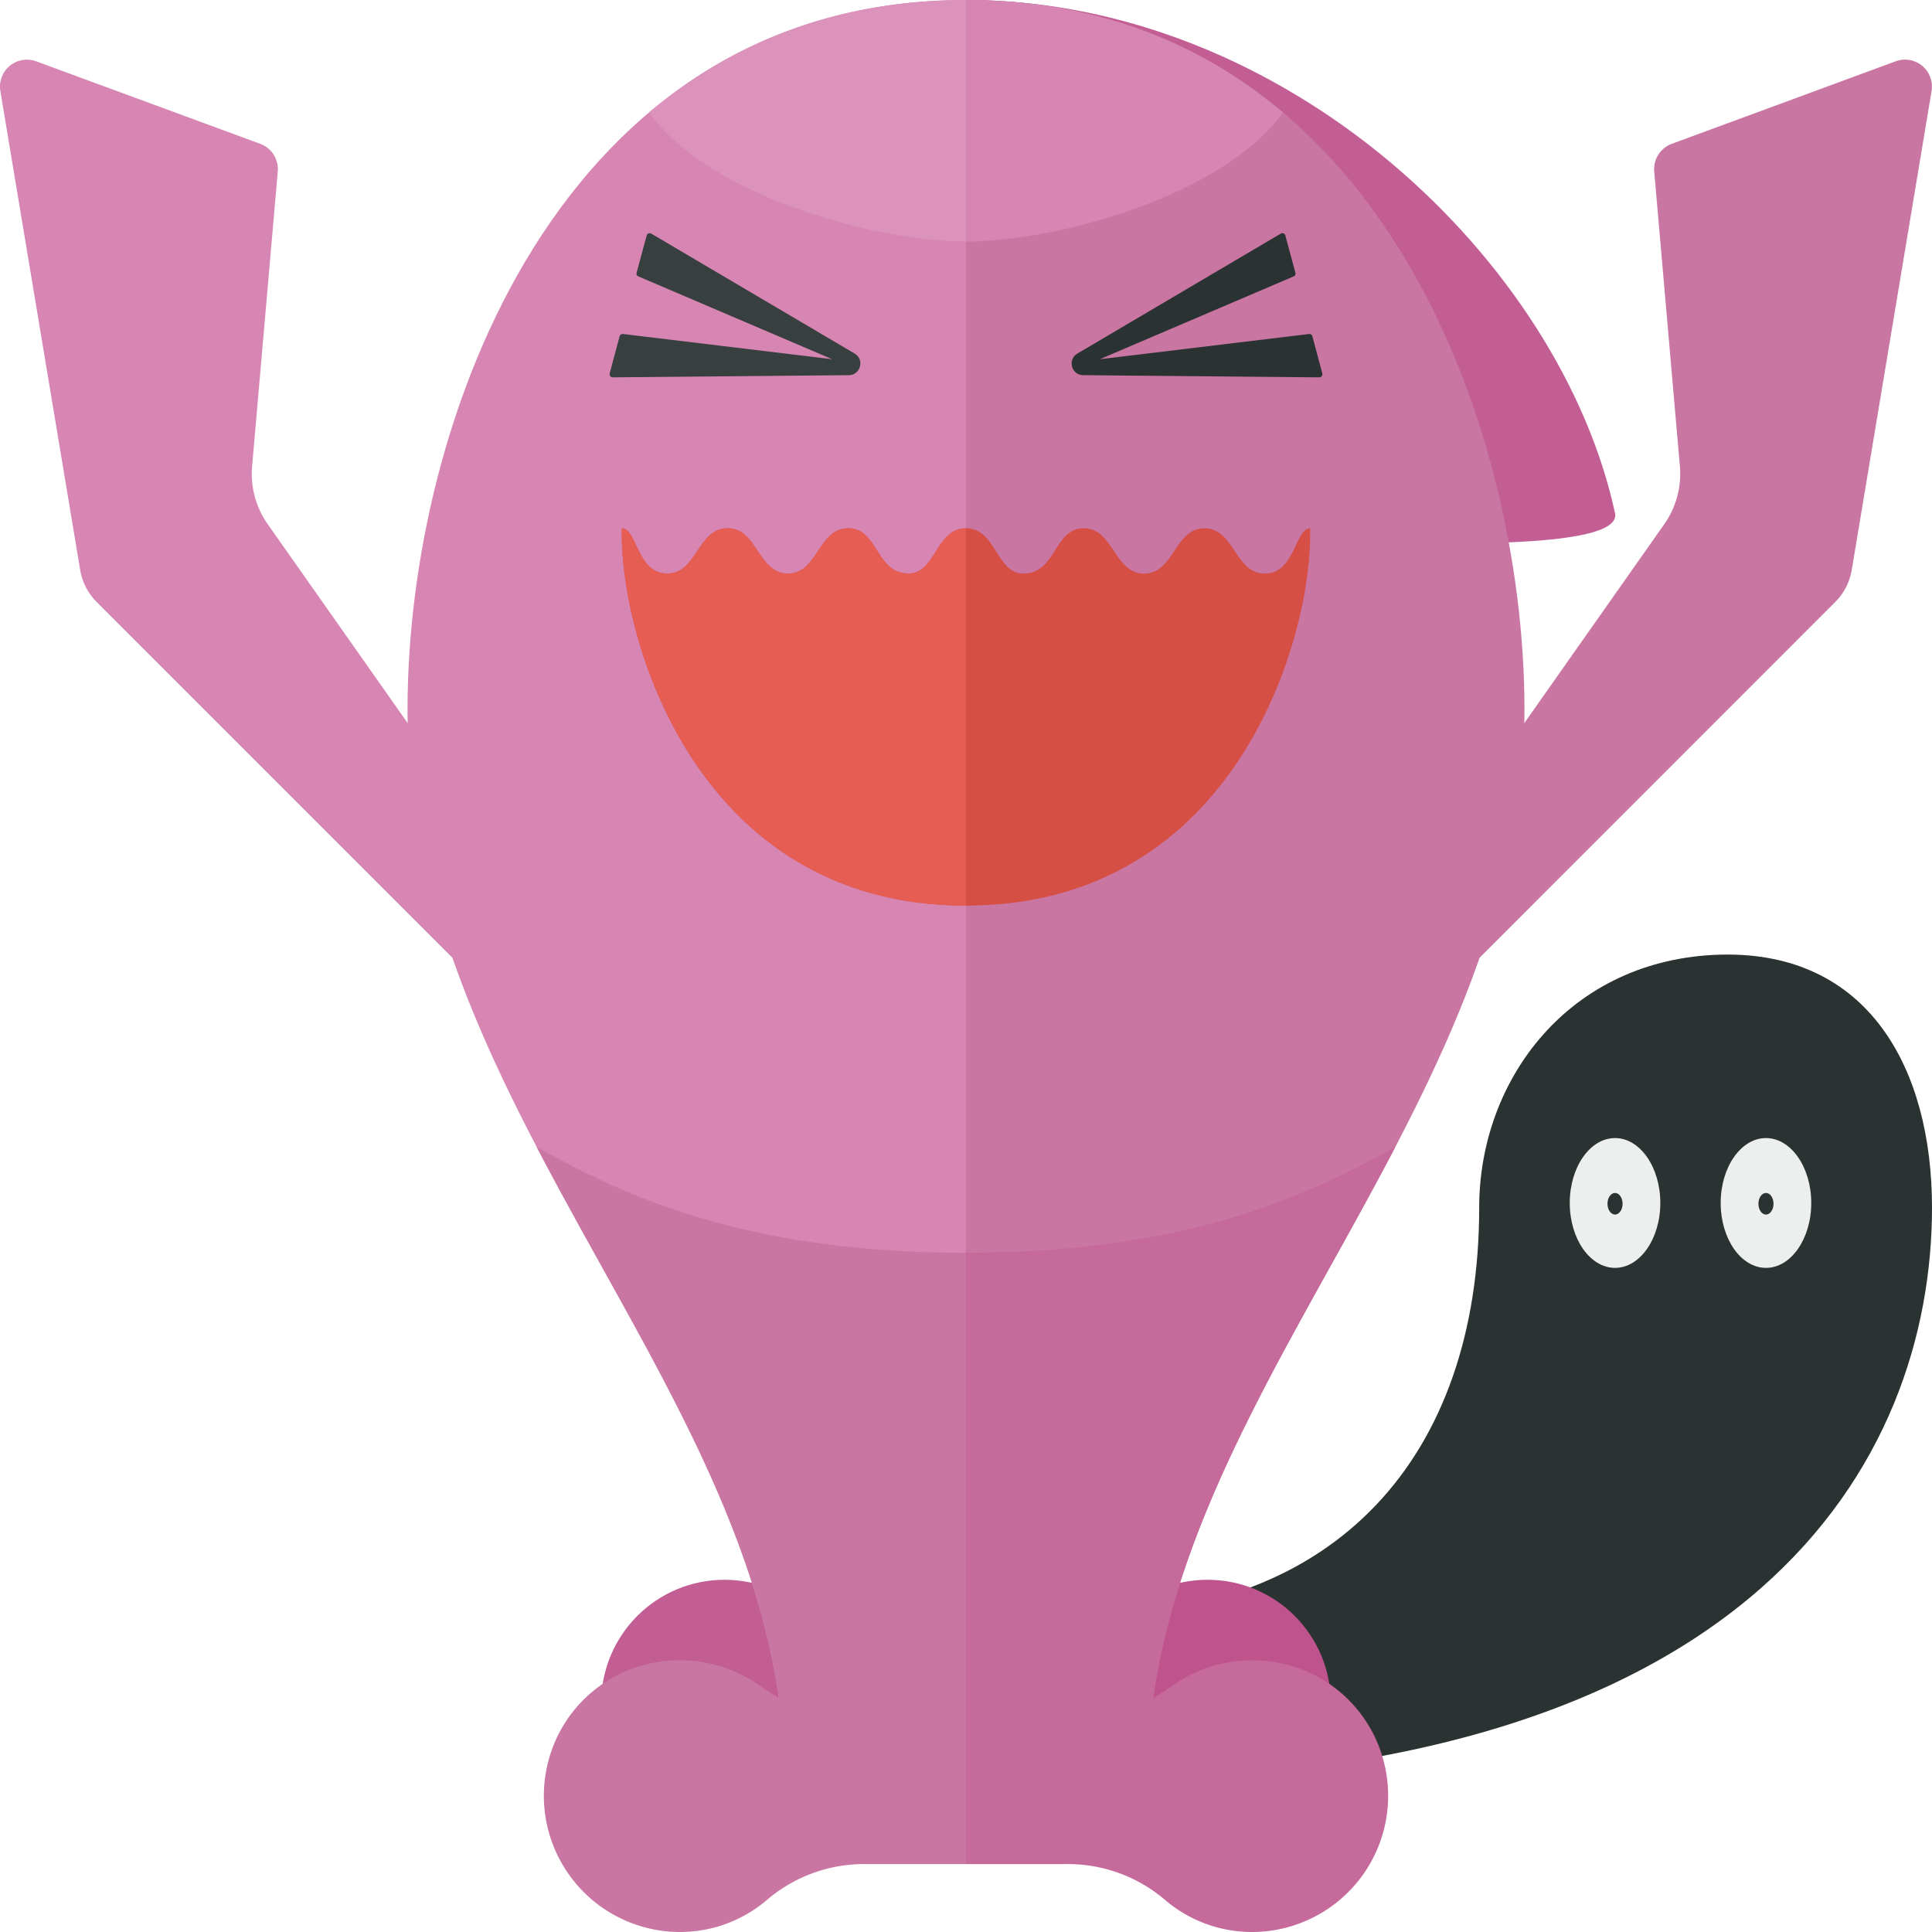 <svg xmlns="http://www.w3.org/2000/svg" width="32" height="32"><circle fill="#C25E94" cx="12" cy="28.208" r="2.042"/><path fill="#2B3332" d="M28.5 15.812c-2.499.064-4 2.062-4 4.188 0 4.125-2.375 6.75-6.5 6.75v2.75c11.062 0 14-5.312 14-9.5 0-2.312-1.063-4.25-3.5-4.188z"/><path fill="#C25E94" d="M16 0v8.5s10.993 1.125 10.75 0C25.85 4.337 21.313 0 16 0z"/><path fill="#D786B3" d="M16 0v29.5h-3c0-6.25-6.25-11-6.25-17.75C6.75 7 9.25 0 16 0z"/><path fill="#DB92BB" d="M16 0v4c-1.5 0-4.25-.75-5.25-2.137C12.1.723 13.83 0 16 0z"/><path fill="#C976A3" d="M16 28.625h-.937c-.873 0-1.762-.191-2.472-.699a2.292 2.292 0 00-1.93-.348 2.23 2.23 0 00-1.578 1.589A2.256 2.256 0 0011.261 32c.558 0 1.065-.205 1.456-.543a2.475 2.475 0 011.622-.582h1.662v-2.25z"/><circle fill="#BF538E" cx="20" cy="28.208" r="2.042"/><path fill="#373F3F" d="M14.155 5.856c.168.099.099.356-.096.358l-3.911.036a.052.052 0 01-.05-.064l.165-.617a.051.051 0 01.055-.037l3.466.418-3.211-1.372a.05.05 0 01-.029-.06l.167-.618a.051.051 0 01.075-.031l3.369 1.987z"/><path fill="#D786B3" d="M4.31 2.382L.601 1.016a.446.446 0 00-.595.492L1.328 9.44a.98.98 0 00.275.533L8.88 17.25V15L4.435 8.683a1.45 1.45 0 01-.259-.962l.425-4.881a.448.448 0 00-.291-.458z"/><path fill="#C976A3" d="M25.25 11.75c0 6.75-6.25 11.5-6.25 17.75h-3V0c6.75 0 9.25 7 9.25 11.75z"/><path fill="#2B3332" d="M17.845 5.856c-.168.099-.099.356.096.358l3.911.036a.052.052 0 00.05-.064l-.165-.617a.051.051 0 00-.055-.037l-3.466.418 3.211-1.372a.05.05 0 00.029-.06l-.167-.618a.051.051 0 00-.075-.031l-3.369 1.987z"/><path fill="#D64F45" d="M20.95 9.5c-.5 0-.5-.75-1-.75s-.5.75-1 .75-.5-.75-1-.75-.45.75-1 .75c-.45 0-.45-.75-.95-.75s-.5.75-.95.75c-.55 0-.5-.75-1-.75s-.5.75-1 .75-.5-.75-1-.75-.5.75-1 .75-.5-.75-.75-.75C10.25 10.5 11.5 15 16 15s5.75-4.5 5.7-6.25c-.25 0-.25.75-.75.75z"/><path fill="#C976A3" d="M27.69 2.382l3.709-1.367a.446.446 0 01.594.492l-1.322 7.932a.98.98 0 01-.275.533L23.12 17.25V15l4.445-6.317c.197-.28.289-.62.259-.962l-.425-4.881a.448.448 0 01.291-.458zM16 20.75v8.75h-3c0-3.792-2.3-7.032-4.11-10.501 1.36.751 3.36 1.751 7.11 1.751z"/><path fill="#C56A9B" d="M16 20.75v8.75h3c0-3.792 2.3-7.032 4.11-10.501-1.36.751-3.36 1.751-7.11 1.751z"/><ellipse fill="#EDEEEE" cx="26.75" cy="19.925" rx=".75" ry="1.075"/><ellipse fill="#2B3332" cx="26.75" cy="19.938" rx=".125" ry=".179"/><ellipse fill="#EDEEEE" cx="29.25" cy="19.925" rx=".75" ry="1.075"/><ellipse fill="#2B3332" cx="29.25" cy="19.938" rx=".125" ry=".179"/><path fill="#D786B3" d="M16 0v4c1.5 0 4.25-.75 5.25-2.137C19.9.723 18.17 0 16 0z"/><path fill="#C56A9B" d="M16 28.625h.937c.873 0 1.762-.191 2.472-.699a2.292 2.292 0 011.93-.348 2.23 2.23 0 011.578 1.589A2.256 2.256 0 0120.739 32a2.216 2.216 0 01-1.456-.543 2.475 2.475 0 00-1.622-.582h-1.662v-2.25z"/><path fill="#E55D53" d="M16 8.75c-.5 0-.5.75-.95.75-.55 0-.5-.75-1-.75s-.5.75-1 .75-.5-.75-1-.75-.5.75-1 .75-.5-.75-.75-.75C10.25 10.5 11.5 15 16 15V8.75z"/></svg>